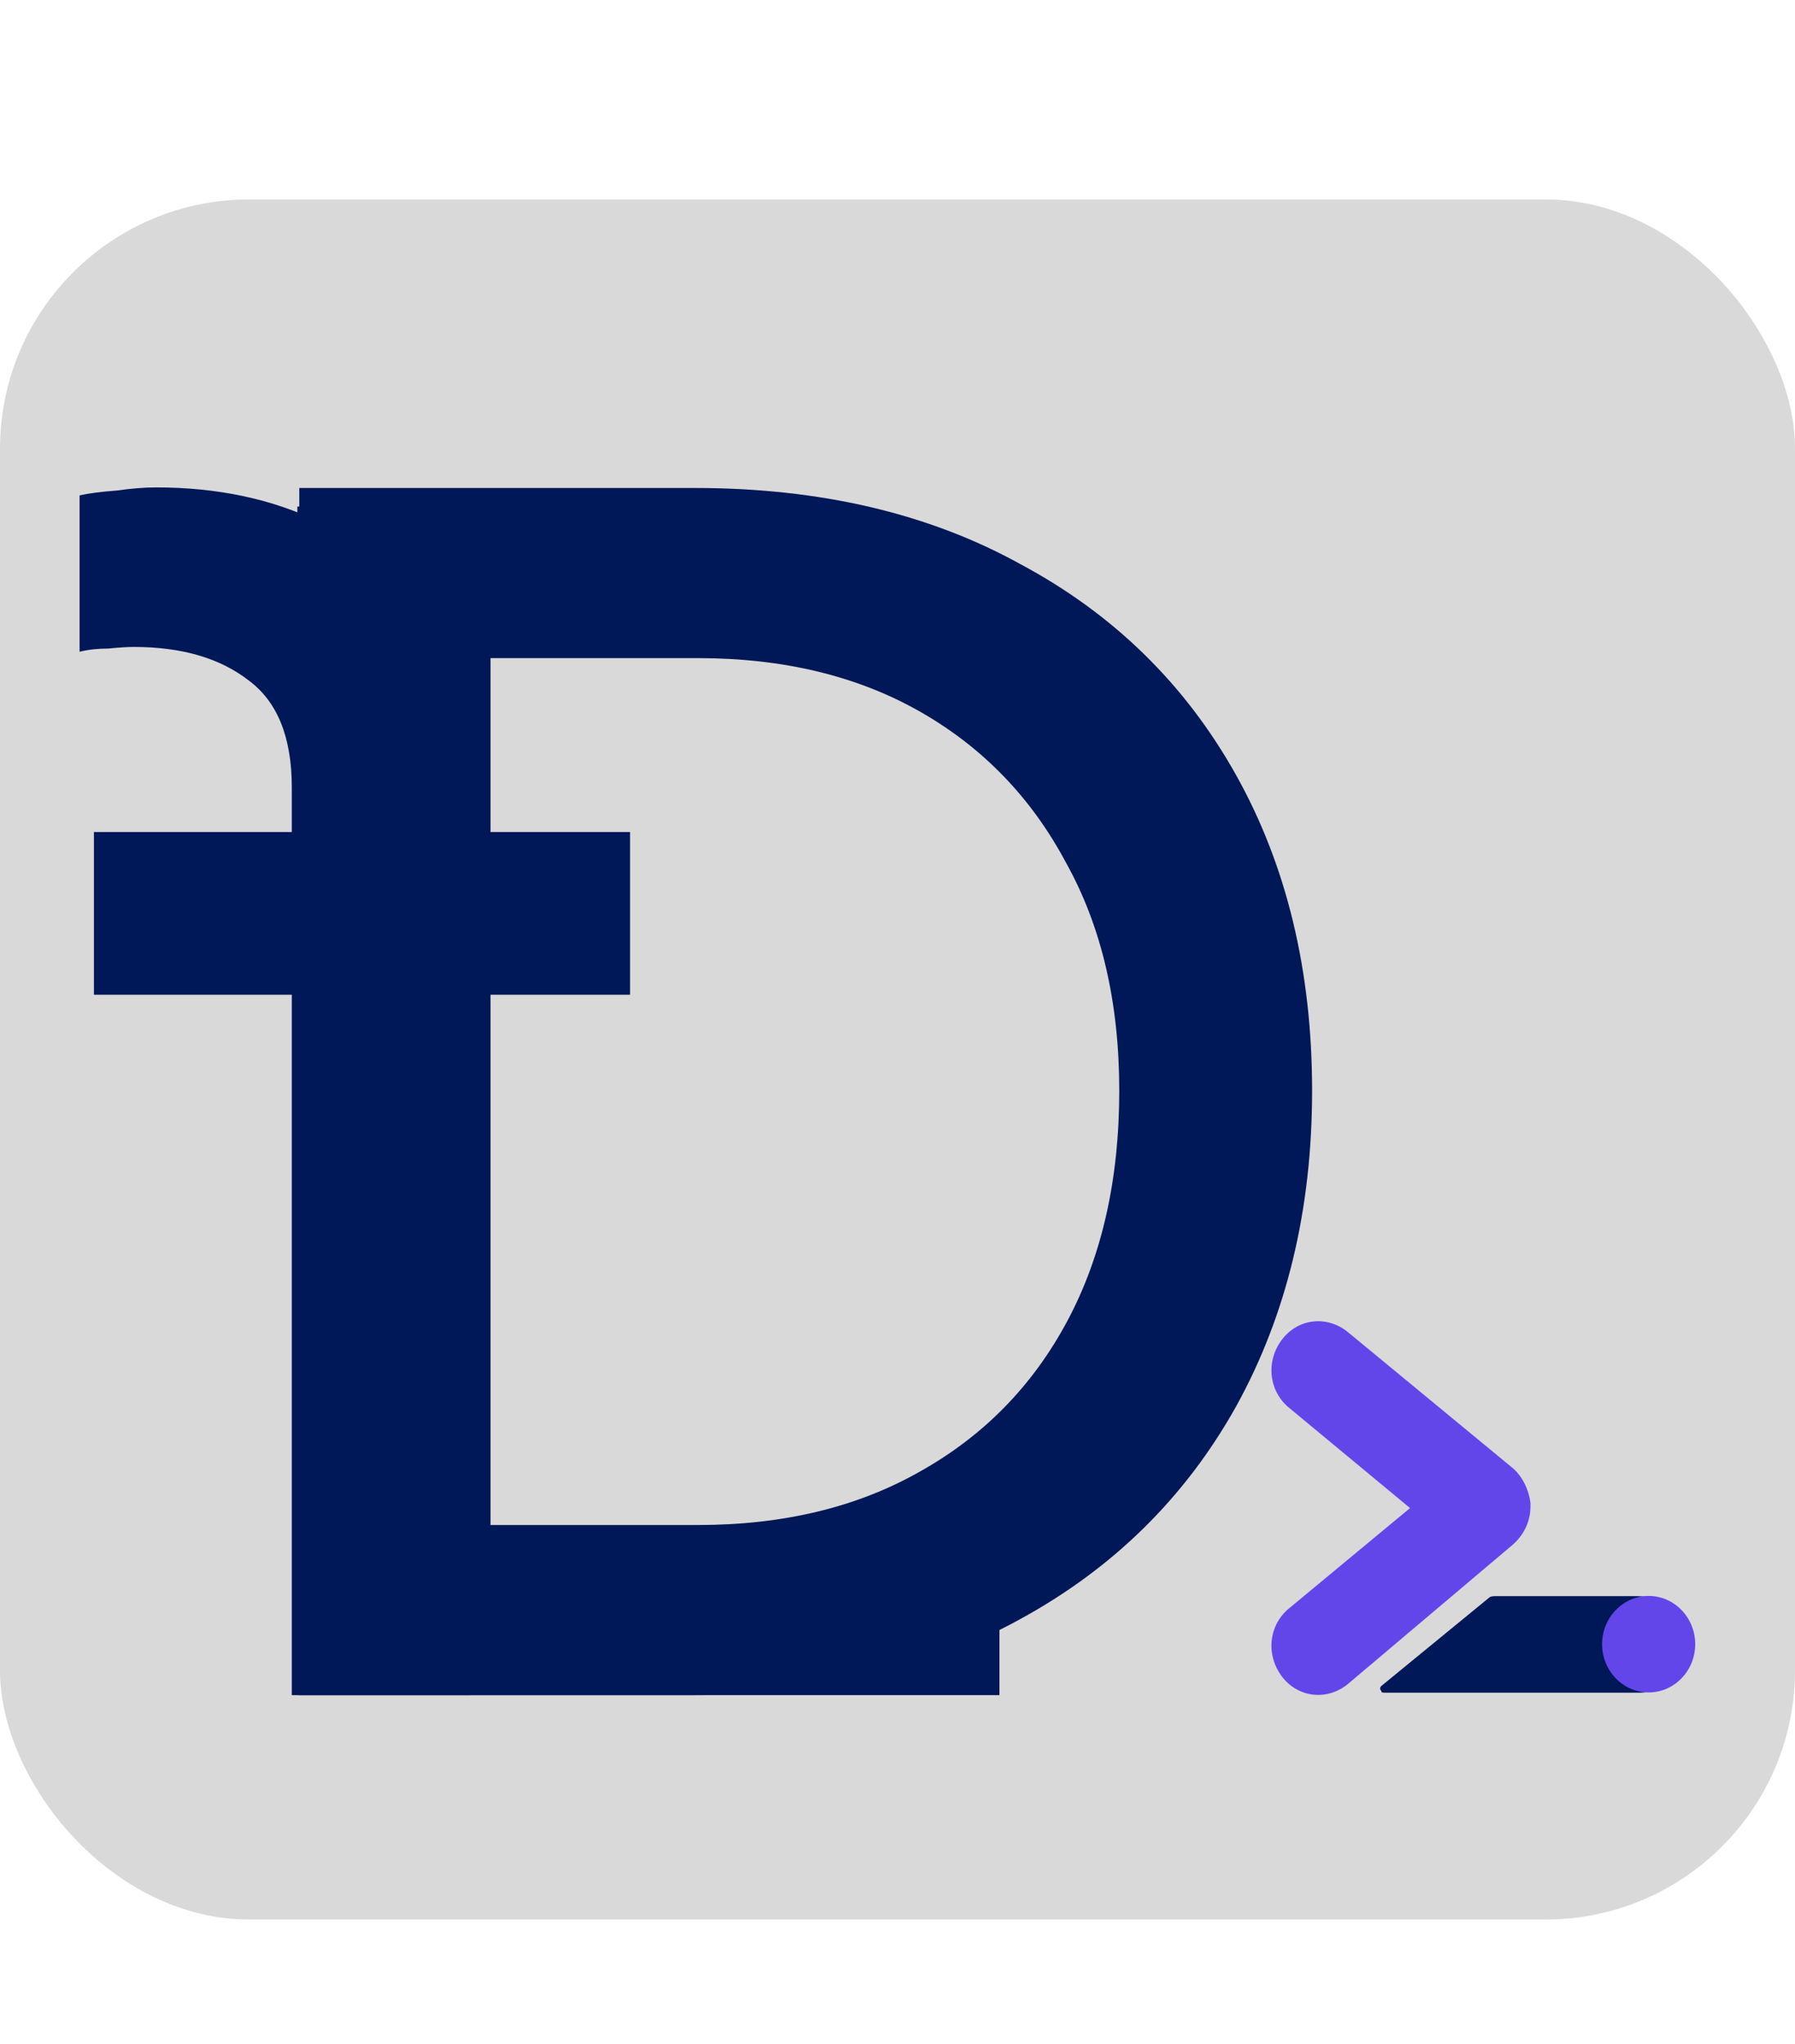 <svg width="72" height="82" viewBox="0 0 72 82" fill="none" xmlns="http://www.w3.org/2000/svg">
<rect y="8" width="72" height="69" rx="10" fill="#D9D9D9"/>
<g clip-path="url(#clip0_118_1909)">
<path d="M65.711 64.029H59.98C59.915 64.029 59.786 64.029 59.722 64.096L55.407 67.632C55.343 67.699 55.343 67.766 55.407 67.833C55.407 67.9 55.472 67.9 55.536 67.9H65.775C66.806 67.9 67.707 66.965 67.643 65.831C67.579 64.763 66.677 64.029 65.711 64.029Z" fill="#001858"/>
<path d="M61.389 60.295C61.325 59.761 61.067 59.227 60.681 58.894L54.048 53.422C53.21 52.755 52.051 52.888 51.407 53.756C50.763 54.623 50.892 55.824 51.729 56.491L56.559 60.495L51.729 64.499C50.892 65.166 50.763 66.367 51.407 67.234C52.051 68.102 53.21 68.235 54.048 67.568L60.681 61.963C61.131 61.563 61.389 61.029 61.389 60.428V60.295Z" fill="#6246EA"/>
<path d="M67.997 65.955C67.997 67.023 67.16 67.89 66.129 67.89C65.099 67.89 64.262 67.023 64.262 65.955C64.262 64.888 65.099 64.02 66.129 64.02C67.16 64.02 67.997 64.888 67.997 65.955Z" fill="#6246EA"/>
</g>
<path d="M12.005 68V19.575H27.865C32.892 19.575 37.247 20.593 40.93 22.63C44.657 24.623 47.538 27.44 49.575 31.08C51.612 34.72 52.63 38.945 52.63 43.755C52.63 48.522 51.612 52.747 49.575 56.43C47.538 60.07 44.657 62.908 40.93 64.945C37.247 66.982 32.892 68 27.865 68H12.005ZM19.675 61.175H27.995C31.418 61.175 34.387 60.46 36.9 59.03C39.457 57.6 41.428 55.585 42.815 52.985C44.202 50.385 44.895 47.308 44.895 43.755C44.895 40.202 44.18 37.147 42.75 34.59C41.363 31.99 39.413 29.975 36.9 28.545C34.387 27.115 31.418 26.4 27.995 26.4H19.675V61.175Z" fill="#001858"/>
<path d="M18.872 68V39.904H25.272V33.376H18.872V31.584C18.872 28.981 18.339 26.805 17.272 25.056C16.205 23.264 14.733 21.899 12.856 20.96C10.936 20.021 8.739 19.552 6.264 19.552C5.795 19.552 5.261 19.595 4.664 19.68C4.067 19.723 3.576 19.787 3.192 19.872V26.144C3.533 26.059 3.917 26.016 4.344 26.016C4.771 25.973 5.112 25.952 5.368 25.952C7.288 25.952 8.824 26.4 9.976 27.296C11.128 28.149 11.704 29.579 11.704 31.584V33.376H3.768V39.904H11.704V68H18.872Z" fill="#001858"/>
<path d="M11.928 68V20.32H19.48V61.28H40.088V68H11.928Z" fill="#001858"/>
<defs>
<clipPath id="clip0_118_1909">
<rect width="17" height="15" fill="white" transform="translate(51 53)"/>
</clipPath>
</defs>
</svg>
